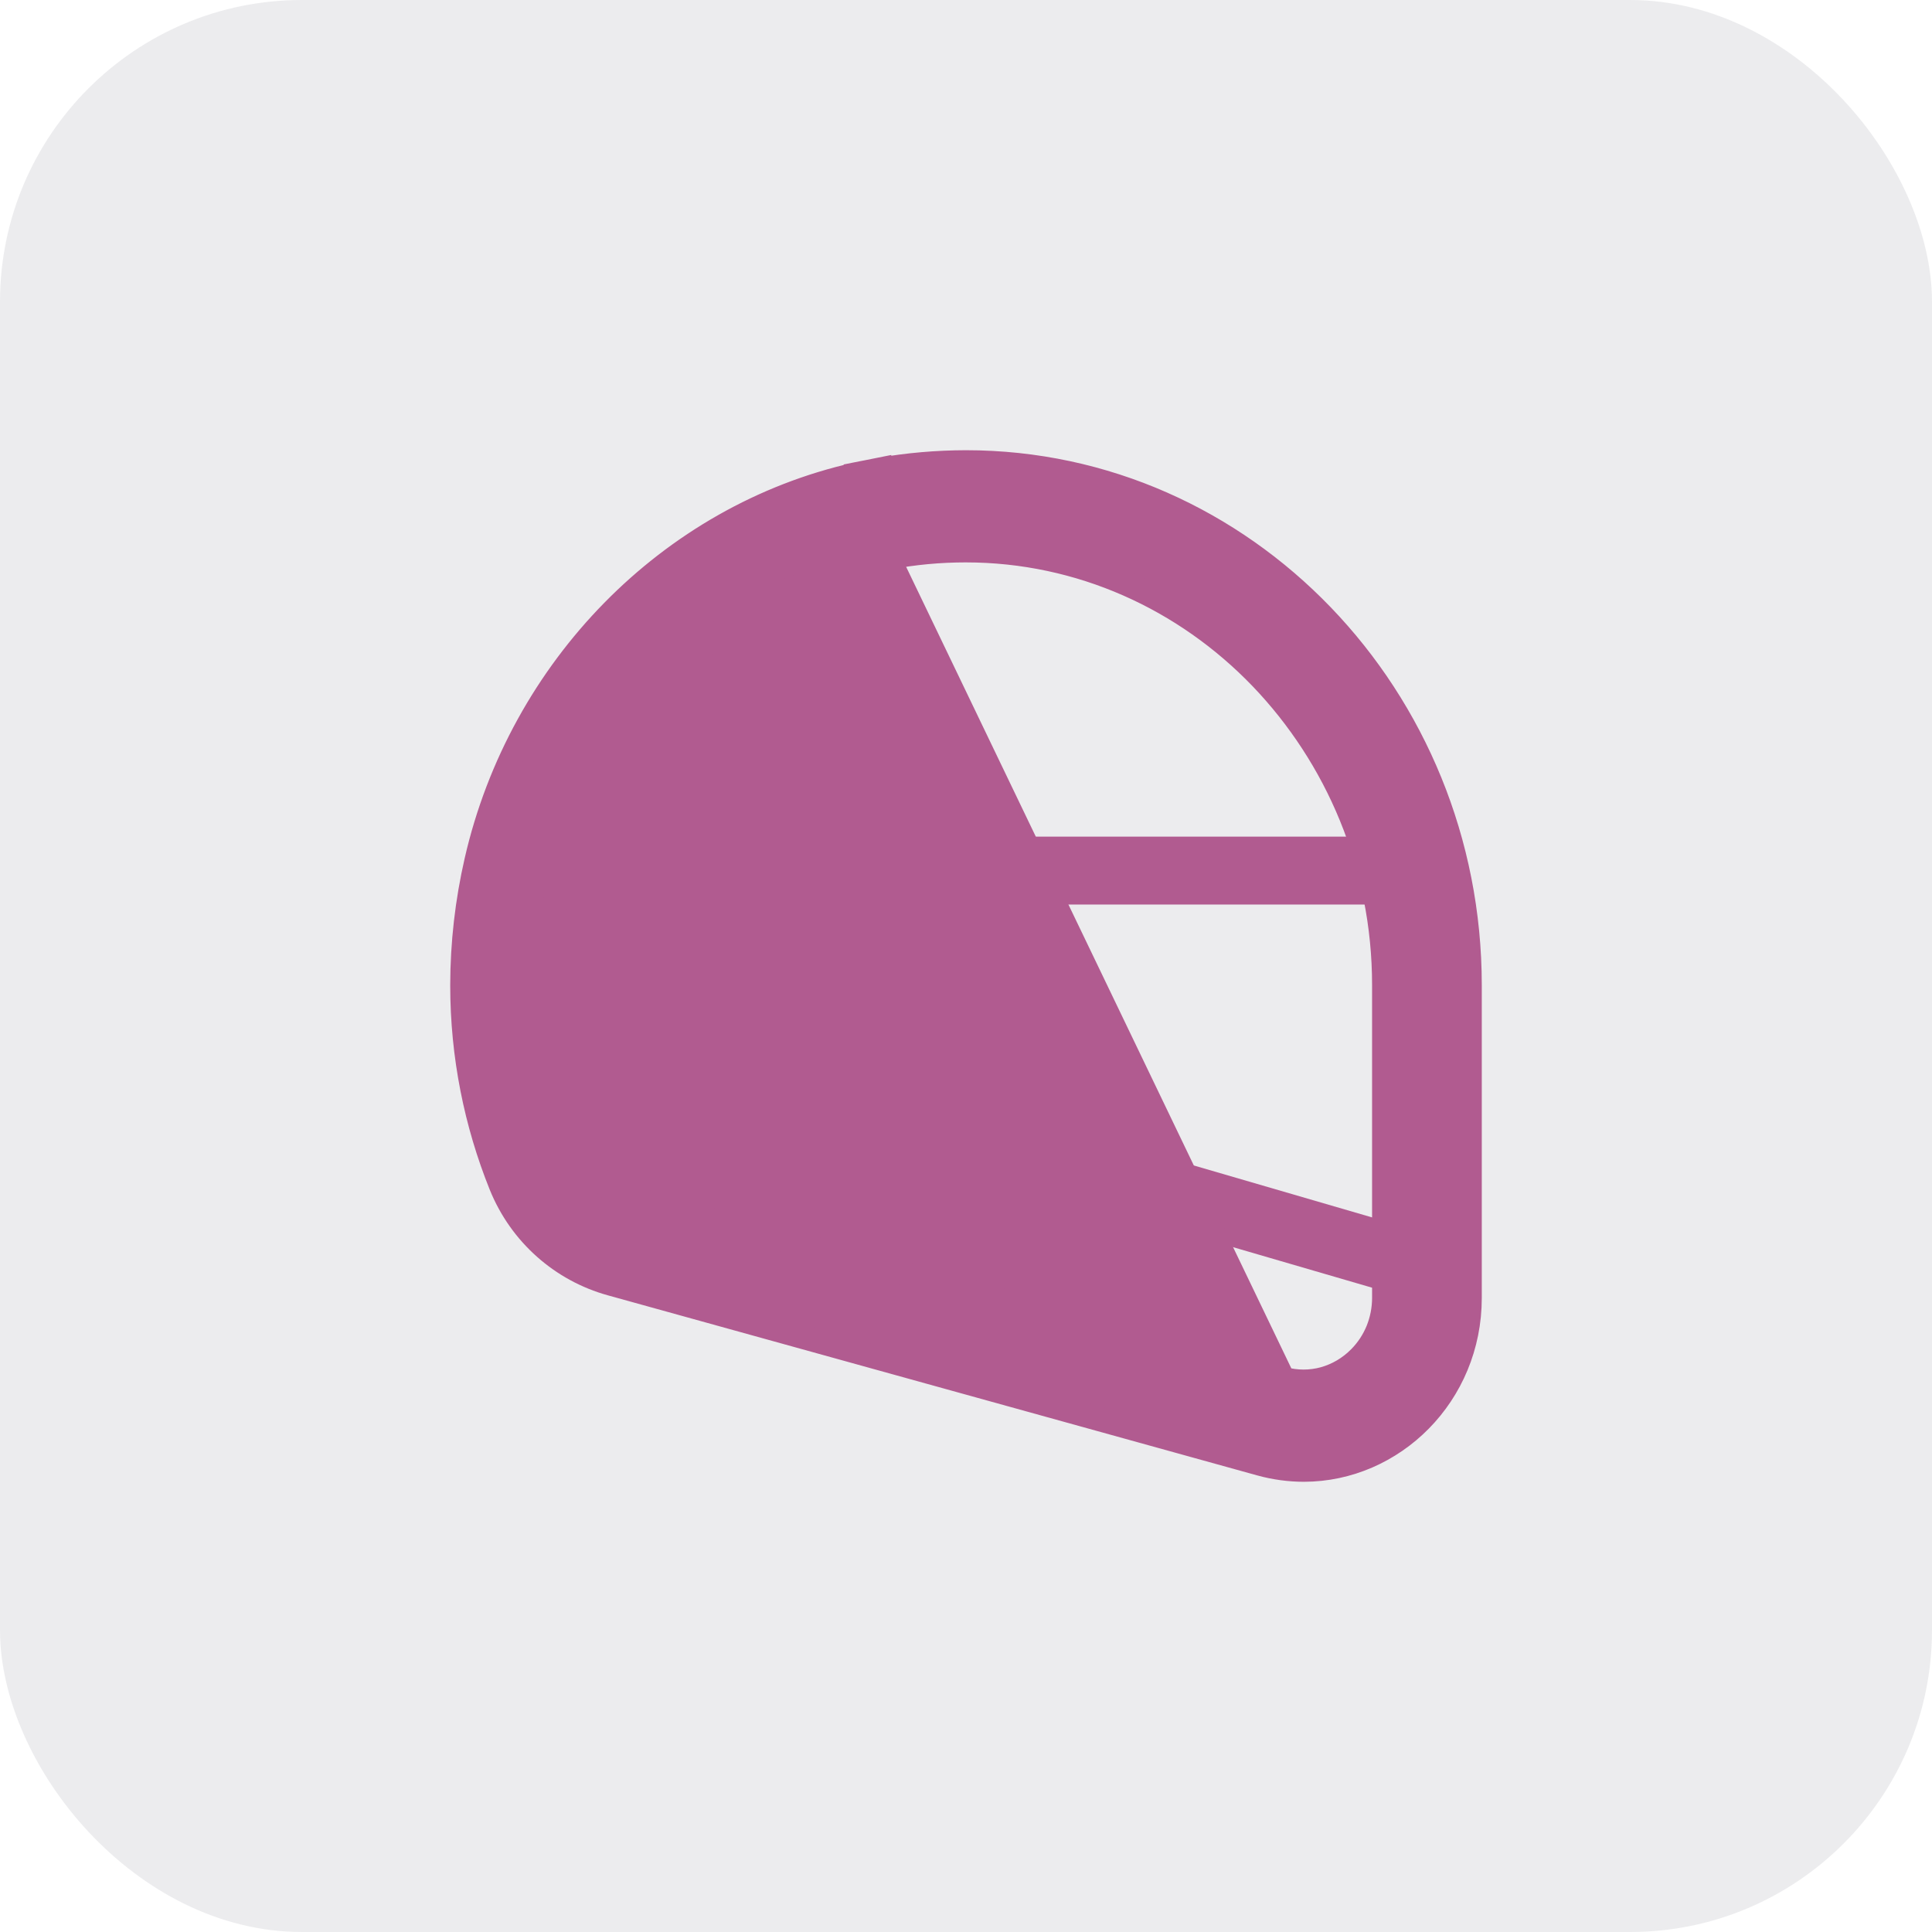<svg width="32" height="32" viewBox="0 0 32 32" fill="none" xmlns="http://www.w3.org/2000/svg">
<rect width="32" height="32" rx="5" fill="#121127" fill-opacity="0.08"/>
<path d="M23.769 20.468L15.957 18.192C15.65 18.102 15.379 17.904 15.185 17.629C14.992 17.354 14.886 17.016 14.887 16.669C14.887 16.222 15.05 15.793 15.34 15.477C15.629 15.161 16.021 14.983 16.431 14.982H23.473C23.609 14.982 23.74 14.923 23.837 14.817C23.933 14.712 23.987 14.569 23.987 14.419C23.987 14.27 23.933 14.127 23.837 14.022C23.74 13.916 23.609 13.857 23.473 13.857H16.431C15.748 13.857 15.094 14.153 14.611 14.681C14.128 15.208 13.857 15.923 13.857 16.669C13.857 17.264 14.037 17.842 14.369 18.314C14.7 18.786 15.165 19.125 15.692 19.278L23.504 21.555C23.635 21.59 23.773 21.568 23.89 21.494C24.006 21.419 24.091 21.297 24.125 21.154C24.16 21.012 24.142 20.86 24.076 20.732C24.009 20.603 23.899 20.509 23.769 20.468V20.468Z" fill="#B15B90"/>
<path d="M16.428 16.857C16.428 16.913 16.439 16.969 16.461 17.021C16.483 17.073 16.514 17.12 16.554 17.16C16.594 17.2 16.641 17.232 16.693 17.253C16.745 17.275 16.801 17.286 16.857 17.286C16.913 17.286 16.969 17.275 17.021 17.253C17.073 17.232 17.12 17.2 17.16 17.16C17.2 17.12 17.232 17.073 17.253 17.021C17.274 16.969 17.286 16.913 17.286 16.857C17.286 16.801 17.274 16.745 17.253 16.693C17.232 16.641 17.2 16.594 17.16 16.554C17.12 16.514 17.073 16.483 17.021 16.461C16.969 16.44 16.913 16.429 16.857 16.429C16.801 16.429 16.745 16.44 16.693 16.461C16.641 16.483 16.594 16.514 16.554 16.554C16.514 16.594 16.483 16.641 16.461 16.693C16.439 16.745 16.428 16.801 16.428 16.857V16.857Z" fill="#B15B90"/>
<path d="M14.713 9.235C15.135 9.155 15.564 9.115 15.994 9.115C17.9 9.115 19.632 9.919 20.888 11.224C22.143 12.531 22.926 14.329 22.926 16.318V21.497C22.926 21.682 22.89 21.865 22.821 22.036C22.751 22.206 22.65 22.359 22.523 22.487L22.522 22.488C22.356 22.657 22.151 22.777 21.929 22.839C21.706 22.9 21.472 22.899 21.25 22.838L14.713 9.235ZM14.713 9.235L14.632 9.251C12.031 9.764 9.882 11.9 9.272 14.591L9.272 14.591C9.137 15.181 9.074 15.758 9.074 16.318C9.074 17.264 9.255 18.2 9.607 19.072L9.608 19.073C9.759 19.452 10.089 19.743 10.488 19.854L21.249 22.838L14.713 9.235ZM16 7.657L16 7.657C15.518 7.658 15.037 7.699 14.562 7.783L14.562 7.78L14.362 7.82C14.342 7.824 14.321 7.828 14.3 7.832L14.174 7.857L14.174 7.86C11.096 8.553 8.621 11.072 7.892 14.258C7.737 14.933 7.658 15.624 7.657 16.318V16.318C7.657 17.492 7.887 18.611 8.297 19.63L8.297 19.63C8.627 20.447 9.311 21.037 10.118 21.261C10.118 21.261 10.118 21.261 10.118 21.261L20.878 24.245C21.116 24.311 21.363 24.343 21.597 24.343L21.598 24.343C23.074 24.34 24.343 23.103 24.343 21.498V16.318C24.343 11.548 20.606 7.658 16 7.657Z" fill="#B15B90" stroke="#B15B90" stroke-width="0.4"/>
</svg>
